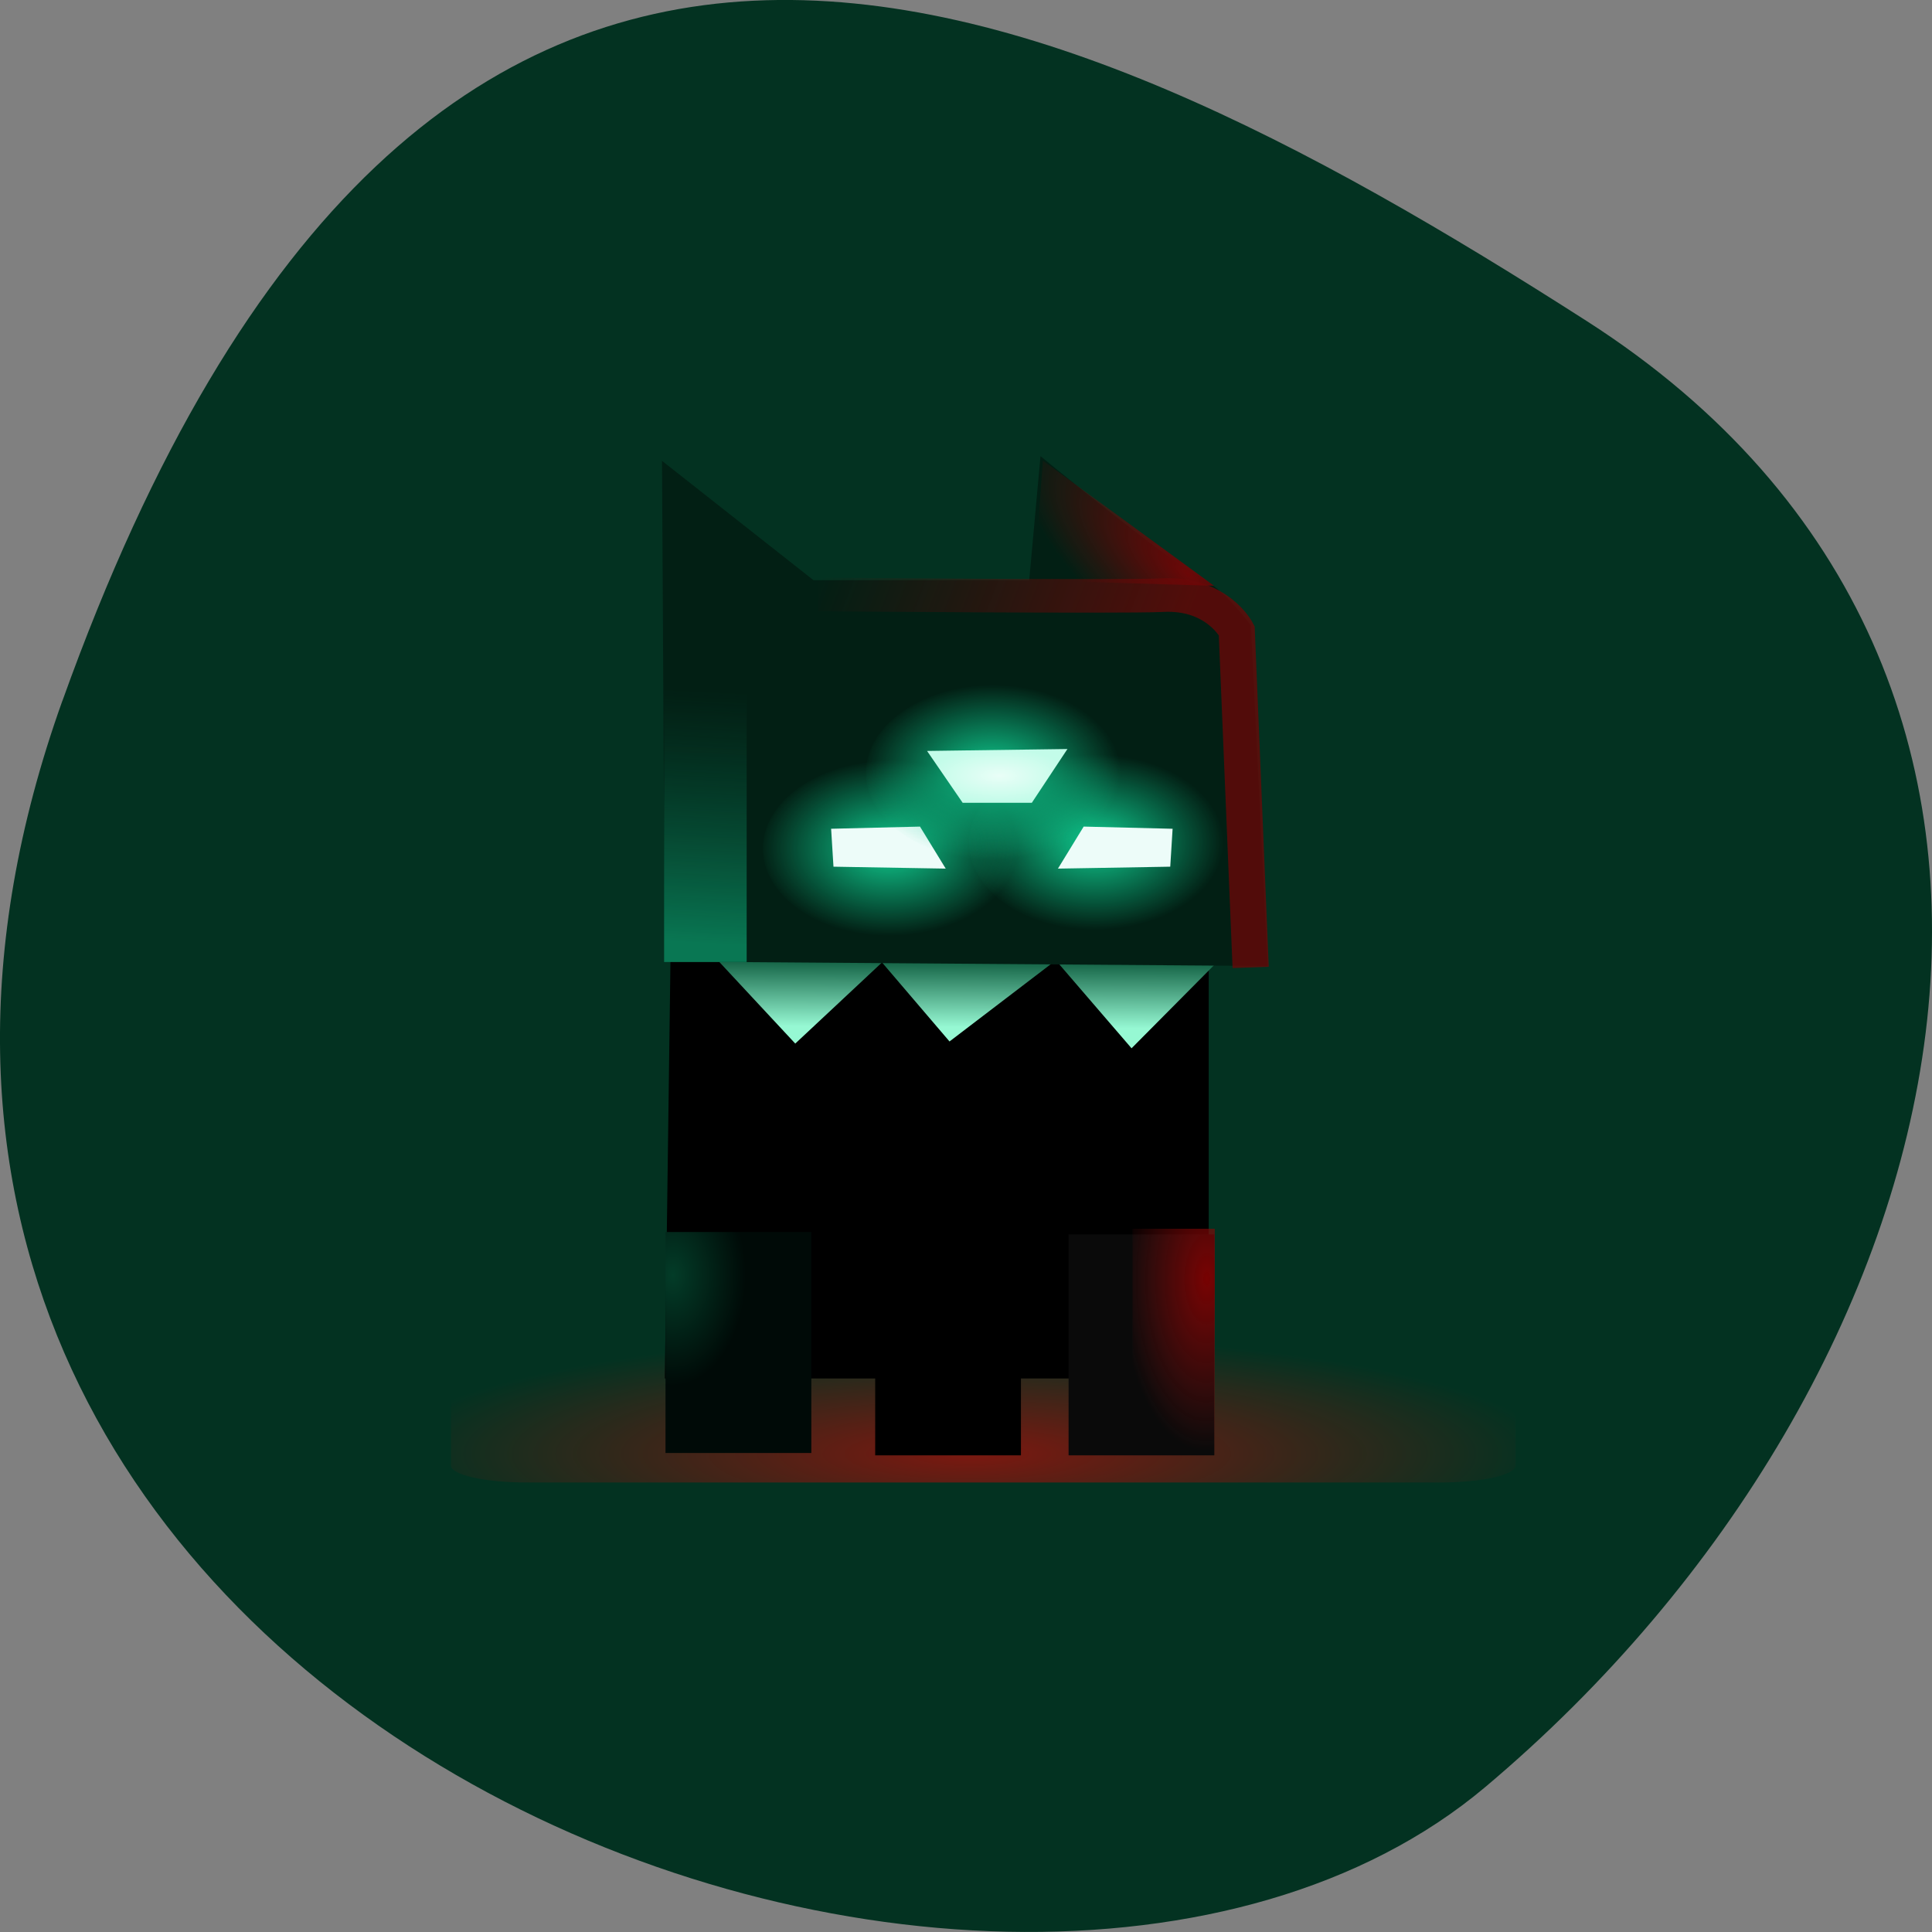 
<svg xmlns="http://www.w3.org/2000/svg" xmlns:xlink="http://www.w3.org/1999/xlink" width="32px" height="32px" viewBox="0 0 32 32" version="1.1">
<rect x="0" y="0" width="32" height="32" fill="#808080" stroke="none"/>
<defs>
<radialGradient id="radial0" gradientUnits="userSpaceOnUse" cx="183.77" cy="49.22" fx="183.77" fy="49.22" r="42" gradientTransform="matrix(0,0.047,-0.23,0,27.383,15.443)">
<stop offset="0" style="stop-color:rgb(91.373%,0.392%,0.392%);stop-opacity:0.522;"/>
<stop offset="1" style="stop-color:rgb(91.373%,0.392%,0.392%);stop-opacity:0;"/>
</radialGradient>
<linearGradient id="linear0" gradientUnits="userSpaceOnUse" x1="46.37" y1="53.979" x2="46.41" y2="48.12" gradientTransform="matrix(0.229,0,0,0.206,4.826,5.892)">
<stop offset="0" style="stop-color:rgb(58.824%,97.255%,82.745%);stop-opacity:1;"/>
<stop offset="1" style="stop-color:rgb(1.961%,32.157%,20.784%);stop-opacity:1;"/>
</linearGradient>
<linearGradient id="linear1" gradientUnits="userSpaceOnUse" x1="31.18" y1="47.02" x2="31.841" y2="26.902" gradientTransform="matrix(0.137,0,0,0.208,7.235,5.838)">
<stop offset="0" style="stop-color:rgb(3.529%,46.667%,32.549%);stop-opacity:1;"/>
<stop offset="1" style="stop-color:rgb(2.353%,31.765%,21.961%);stop-opacity:0;"/>
</linearGradient>
<radialGradient id="radial1" gradientUnits="userSpaceOnUse" cx="141.97" cy="37.759" fx="141.97" fy="37.759" r="1.876" gradientTransform="matrix(1.136,0,0,0.774,-146.558,-15.178)">
<stop offset="0" style="stop-color:rgb(5.882%,79.608%,56.078%);stop-opacity:1;"/>
<stop offset="1" style="stop-color:rgb(5.882%,79.608%,56.078%);stop-opacity:0;"/>
</radialGradient>
<radialGradient id="radial2" gradientUnits="userSpaceOnUse" cx="27.753" cy="76.13" fx="27.753" fy="76.13" r="5.275" gradientTransform="matrix(0.229,0,0,0.347,4.79,-5.297)">
<stop offset="0" style="stop-color:rgb(1.176%,23.529%,15.686%);stop-opacity:1;"/>
<stop offset="1" style="stop-color:rgb(0%,3.922%,2.745%);stop-opacity:1;"/>
</radialGradient>
<radialGradient id="radial3" gradientUnits="userSpaceOnUse" cx="141.97" cy="37.759" fx="141.97" fy="37.759" r="1.876" gradientTransform="matrix(1.136,0,0,0.774,-143.146,-15.277)">
<stop offset="0" style="stop-color:rgb(5.882%,79.608%,56.078%);stop-opacity:1;"/>
<stop offset="1" style="stop-color:rgb(5.882%,79.608%,56.078%);stop-opacity:0;"/>
</radialGradient>
<radialGradient id="radial4" gradientUnits="userSpaceOnUse" cx="141.97" cy="37.759" fx="141.97" fy="37.759" r="1.876" gradientTransform="matrix(1.136,0,0,0.774,-144.851,-16.432)">
<stop offset="0" style="stop-color:rgb(5.882%,79.608%,56.078%);stop-opacity:1;"/>
<stop offset="1" style="stop-color:rgb(5.882%,79.608%,56.078%);stop-opacity:0;"/>
</radialGradient>
<radialGradient id="radial5" gradientUnits="userSpaceOnUse" cx="143.49" cy="36.489" fx="143.49" fy="36.489" r="1.173" gradientTransform="matrix(0.992,0,0,0.38,-125.792,-1.018)">
<stop offset="0" style="stop-color:rgb(91.373%,99.608%,96.863%);stop-opacity:1;"/>
<stop offset="1" style="stop-color:rgb(76.471%,98.824%,91.373%);stop-opacity:1;"/>
</radialGradient>
<linearGradient id="linear2" gradientUnits="userSpaceOnUse" x1="64.5" y1="22.772" x2="39.02" y2="13.764" gradientTransform="matrix(1.07,0,0,1.065,-5.45,-5.783)">
<stop offset="0" style="stop-color:rgb(42.353%,2.745%,2.745%);stop-opacity:0.761;"/>
<stop offset="1" style="stop-color:rgb(39.608%,2.745%,2.745%);stop-opacity:0;"/>
</linearGradient>
<radialGradient id="radial6" gradientUnits="userSpaceOnUse" cx="66.29" cy="-77.75" fx="66.29" fy="-77.75" r="2.985" gradientTransform="matrix(0.475,0.003,0.007,-0.956,-10.956,-53.349)">
<stop offset="0" style="stop-color:rgb(52.549%,0.392%,0.392%);stop-opacity:0.882;"/>
<stop offset="1" style="stop-color:rgb(55.686%,7.059%,7.059%);stop-opacity:0;"/>
</radialGradient>
<radialGradient id="radial7" gradientUnits="userSpaceOnUse" cx="64.897" cy="18.456" fx="64.897" fy="18.456" r="6.302" gradientTransform="matrix(0.16,-0.147,0.414,0.365,1.646,12.306)">
<stop offset="0" style="stop-color:rgb(42.353%,2.745%,2.745%);stop-opacity:1;"/>
<stop offset="1" style="stop-color:rgb(42.353%,2.745%,2.745%);stop-opacity:0;"/>
</radialGradient>
</defs>
<g id="surface1">
<path style=" stroke:none;fill-rule:nonzero;fill:rgb(1.176%,19.608%,12.941%);fill-opacity:1;" d="M 1.035 11.602 C -4.938 28.277 16.535 36.387 24.602 29.598 C 32.668 22.809 35.422 11.176 26.285 5.32 C 17.148 -0.535 7.012 -5.074 1.035 11.605 Z M 1.035 11.602 "/>
<path style=" stroke:none;fill-rule:nonzero;fill:url(#radial0);" d="M 25.105 20.863 L 25.105 24.273 C 25.105 24.43 24.543 24.555 23.848 24.555 L 8.73 24.555 C 8.035 24.555 7.469 24.43 7.469 24.273 L 7.469 20.863 C 7.469 20.707 8.035 20.578 8.73 20.578 L 23.848 20.578 C 24.543 20.578 25.105 20.707 25.105 20.863 Z M 25.105 20.863 "/>
<path style=" stroke:none;fill-rule:nonzero;fill:rgb(0%,0%,0%);fill-opacity:1;" d="M 11.105 15.922 L 11.012 22.832 L 20.02 22.832 L 20.02 15.961 Z M 11.105 15.922 "/>
<path style=" stroke:none;fill-rule:nonzero;fill:rgb(3.922%,3.922%,3.922%);fill-opacity:1;" d="M 17.699 20.445 L 20.113 20.445 L 20.113 24.105 L 17.699 24.105 Z M 17.699 20.445 "/>
<path style=" stroke:none;fill-rule:nonzero;fill:url(#linear0);" d="M 11.871 15.887 L 13.172 17.285 L 14.609 15.941 L 15.727 17.25 L 17.488 15.906 L 18.742 17.363 L 20.207 15.887 Z M 11.871 15.887 "/>
<path style=" stroke:none;fill-rule:nonzero;fill:rgb(0.784%,12.157%,7.843%);fill-opacity:1;" d="M 10.965 7.633 L 11.012 15.926 L 20.996 16 L 20.719 10.359 C 20.719 10.359 20.254 9.723 19.836 9.535 C 19.418 9.348 17.234 7.555 17.234 7.555 L 17.047 9.609 L 13.473 9.609 Z M 10.965 7.633 "/>
<path style=" stroke:none;fill-rule:nonzero;fill:url(#linear1);" d="M 11 10.637 L 12.367 10.637 L 12.367 15.934 L 11 15.934 Z M 11 10.637 "/>
<path style=" stroke:none;fill-rule:nonzero;fill:url(#radial1);" d="M 16.898 14.055 C 16.898 14.832 16 15.473 14.859 15.504 C 13.723 15.539 12.746 14.957 12.645 14.184 C 12.543 13.41 13.355 12.719 14.484 12.613 C 15.613 12.512 16.664 13.031 16.867 13.797 "/>
<path style=" stroke:none;fill-rule:nonzero;fill:url(#radial2);" d="M 11.023 20.406 L 13.438 20.406 L 13.438 24.066 L 11.023 24.066 Z M 11.023 20.406 "/>
<path style=" stroke:none;fill-rule:nonzero;fill:rgb(0%,0%,0%);fill-opacity:1;" d="M 14.496 20.445 L 16.91 20.445 L 16.91 24.105 L 14.496 24.105 Z M 14.496 20.445 "/>
<path style=" stroke:none;fill-rule:nonzero;fill:rgb(92.941%,98.824%,97.647%);fill-opacity:1;" d="M 13.766 13.727 L 15.238 13.691 L 15.664 14.387 L 13.805 14.355 Z M 13.766 13.727 "/>
<path style=" stroke:none;fill-rule:nonzero;fill:url(#radial3);" d="M 20.312 13.957 C 20.312 14.734 19.414 15.375 18.273 15.406 C 17.133 15.441 16.156 14.859 16.059 14.086 C 15.957 13.312 16.766 12.621 17.895 12.516 C 19.027 12.414 20.074 12.934 20.277 13.695 "/>
<path style=" stroke:none;fill-rule:nonzero;fill:url(#radial4);" d="M 18.605 12.805 C 18.605 13.578 17.707 14.219 16.566 14.25 C 15.43 14.285 14.453 13.703 14.352 12.93 C 14.25 12.156 15.062 11.465 16.191 11.359 C 17.32 11.258 18.371 11.777 18.574 12.543 "/>
<path style=" stroke:none;fill-rule:nonzero;fill:rgb(92.941%,98.824%,97.647%);fill-opacity:1;" d="M 19.422 13.727 L 17.949 13.691 L 17.523 14.387 L 19.383 14.355 Z M 19.422 13.727 "/>
<path style=" stroke:none;fill-rule:nonzero;fill:url(#radial5);" d="M 15.355 12.438 L 15.945 13.297 L 17.09 13.297 L 17.68 12.406 Z M 15.355 12.438 "/>
<path style="fill:none;stroke-width:2.883;stroke-linecap:butt;stroke-linejoin:miter;stroke:url(#linear2);stroke-miterlimit:4;" d="M 69.293 46.334 L 68.184 17.43 C 68.184 17.43 66.625 14.124 62.211 14.388 C 59.13 14.55 34.86 14.327 34.86 14.327 " transform="matrix(0.208,0,0,0.193,6.302,7.081)"/>
<path style=" stroke:none;fill-rule:nonzero;fill:url(#radial6);" d="M 18.758 24.008 L 20.121 24.008 L 20.121 20.352 L 18.758 20.352 Z M 18.758 24.008 "/>
<path style=" stroke:none;fill-rule:nonzero;fill:url(#radial7);" d="M 17.273 7.629 L 17.125 9.613 L 20.109 9.703 Z M 17.273 7.629 "/>
</g>
</svg>
